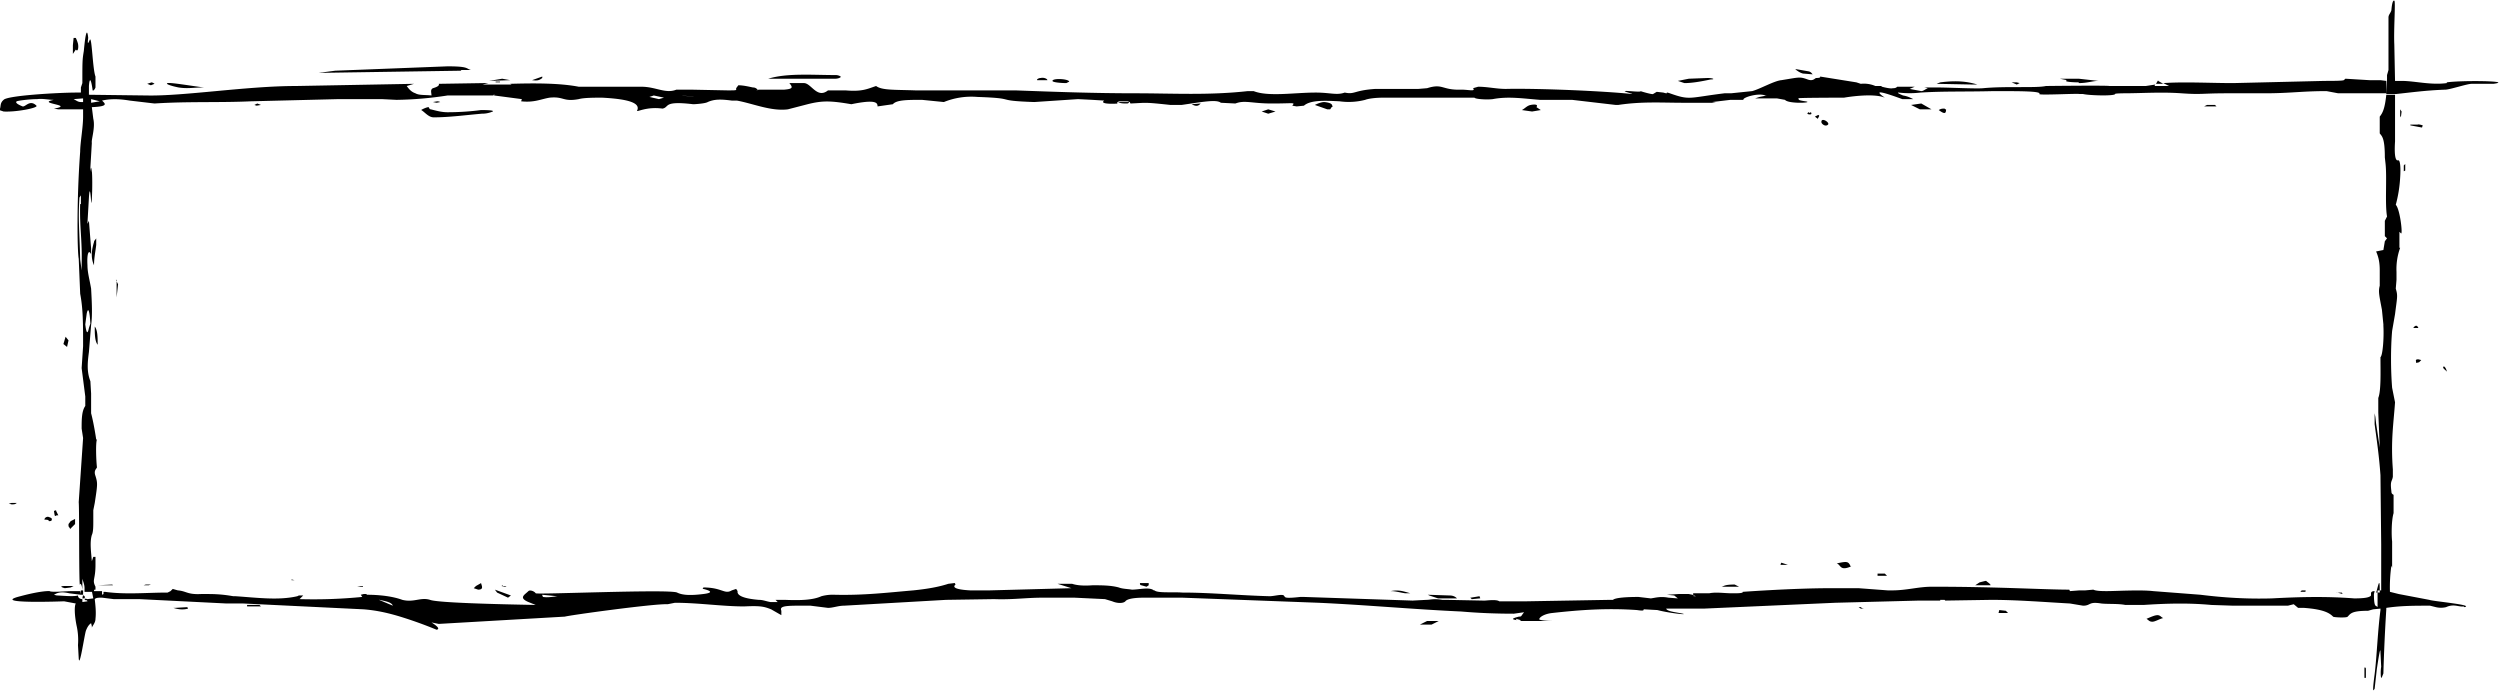 <svg fill="none" xmlns="http://www.w3.org/2000/svg" viewBox="0 0 343 95" preserveAspectRatio="none"><path d="M29.1 80.4H29 29.2Zm6.2-66.2-.4.2.3.1.6-.1-.5-.2ZM40 79.5v.1h.4l-.4-.1Zm0 .2Zm2 1.1h.1-.7.6Zm16.8-66.1c-.3 0-1.1.4-1 .4.5.3 1 1 1.7 1 2.1 0 4.3-.3 6.6-.5.2 0 .8 0 1.5-.3.3-.2-1.3-.2-1.6-.2-1.5.2-3.1.3-4.6.3-.8 0-1.5-.2-2.3-.4-.2 0-.2-.2-.3-.3Zm-9 65.7H49l.5.1h.3ZM59.4 14l.5.1.5-.1a1 1 0 0 0-.4-.1l-.6.1Zm-44 66.2-2 .1h2.1Zm-2.2-47.5c-.1.2-.3.3-.3.5-.3 1-.5 2.1 0 3.2 0-1 .2-1.9.3-2.8v-.9Zm.8 47.7ZM9 46.2l-.3 1 .5.4.2-.9-.4-.5Zm-.1 34.5.8-.1.4-.2H9c-1 0-.5.2-.1.3Zm20.5-.3h-.2.2Zm-20-8.2.2.3v.1l.4-.4.3-.3v-.7l-.6.3-.3.4v.3Zm10.6 8-.3.1h.7l.3-.1H20Zm-4-41.8v2.4l.2-1.8-.3-.6ZM7.7 70.7H8l-.3-.6V70l-.3.1.1.6c.1.2.2 0 .3 0ZM70 11l-1.1-.2-1.8.3L70 11Zm177.5-.9 1.2.1c-.1-.1-.2-.3-.5-.4l-1.7-.3h-.2c.4.3.7.5 1.1.6Zm-12.8.8c.7 0 .3-.2-.4-.2l-2.6.1-1.5.3.9.3c1 0 2.2-.2 3.6-.5Zm-88.4.5.4-.2c-.1-.4-2.3-.5-2.3-.1 0 .2 1.2.3 1.9.3Zm-31-.8c.2-.1-.3-.3-.6-.3-3.2 0-6.7-.3-9.3.5h9.2c.3 0 .7-.1.8-.3Zm-46.4.2Zm5.5-.3L73 11c.8.1 1 0 1.4-.3Zm68.9.5h.4c0-.2-.5-.4-.9-.3-.3 0-.6.2-.5.3h1ZM326.7 0v.3V0Zm-30.6 11-.3.5h1l-.7-.4ZM64.9 80.8Zm212.2-69.4-.4-.1h-.7l.7.3.4-.2Zm8.1 0c1.2 0 1.9-.3 2.7-.3l-2.7-.3h-2.6l1 .2c-.6.2.7.3 1.6.3Zm-13.9.2c-1.3-.4-2.8-.6-5.1-.3l-.5.2 5 .1h.6Zm56-6.8v.5-.5ZM11 81.6c0 .3 0 .4 0 0ZM35.6 83h-1.7v.2h1.9l-.2-.2ZM6.7 71.5c.2 0 .4 0 .4-.2.1-.2-.2-.3-.5-.4-.3 0-.5.2-.5.4.3 0 .6 0 .6.2ZM63.2 9.6h1.4c-.7-.2-.3-.5-3.2-.5L46 9.7l-2.3.3 19.6-.3ZM25.7 83.3l-1.7.1h-.2c.6.2 1.3.3 2 .1l-.1-.2Zm-4.5-71.8a1 1 0 0 0-.4-.2l-.6.2.5.2.5-.2Zm47-.2h.4v-.1H68v.1Zm-43.7.7c1.3.2 2 0 3.4 0h.1c-1.7-.2-4.5-.7-5-.6-.4.1.5.4 1.5.6Zm-22.2 57h-.7l-.4.1.4.1c.3 0 .5 0 .7-.2Zm8.1-62.2c.3.4.4-.3.3-.8a5 5 0 0 0-.3-.8h-.3l-.1 1v1.2l.4-.6ZM13 44.8c0 1 0 2 .4 2.5 0-1 0-2-.4-2.5Zm189 37.4 1-.1c.2 0 0-.1 0-.3l-1.2.2c-.2 0 .1.1.1.2Zm-4.7-.1h2.6c-.2-.2-.5-.4-1-.4l-3-.1.2.1 1.2.4Zm-3.8-.7a17 17 0 0 0-1.1-.3 4 4 0 0 0-1.6 0c.7 0 1.3.2 2 .3h.8Zm2.4.2ZM210 14.4c-.5.1-.8.5-1.2.7l1.4.2 1.2-.2-.6-.4c.3-.4-.3-.4-.8-.3Zm26 66.3ZM174 15l-.9.3.9.3 1-.3-1-.3Zm-17.4 65.3.7.2.3-.2V80h-1.2c0 .1 0 .3.2.3Zm-31.9.7Zm40-66.8-1.2.1c.7.4 1 .2 1.3-.2ZM190.7 81h.2-.2Zm-9-67c-.4 0-.9.2-1.3.4l1.7.6h.4l.2-.3.2-.1h-.1c0-.3-.2-.5-1.1-.6Zm56.3 66.2c-1.4 0-1.4.2-1.8.3h2.4l-.6-.3Zm64.8-65.8-.4.2h1.7l-.2-.2h-1ZM265 15l-1.4-.8-1.4.2 1.2.6h1.6Zm2 0h-.1l-.1-.1c-.3 0-.5 0-.8.2.8.6 1 .5 1-.1Zm62.4 1.1.1-.8-.2-.3v.9l.1.2Zm-57 63.6-.8.2-.3.2-.3.2h2.1c0-.2-.4-.4-.6-.6Zm48.9 1.6a8 8 0 0 1-.8 0h.2l.7.2-.1-.2Zm-5-.3h-.5l-.2.2h.6c.1 0 .2-.1.1-.2Zm-65.5-63.9c.3-.3-1-1.1-.9-.3.1.3.6.6.9.3Zm-1.2-1.2s-.1-.2-.2-.1l-.4.2.4.3.2-.4Zm-1.7-.3.3.1c.2 0 .4 0 .3-.2 0-.2-.2 0-.3 0v-.1s-.2 0-.2.2Zm6 62.1c-.3-.7-.5-.7-1.9-.4.6.2.4 1.1 2 .4Zm4.7 1h-1v.3h1.3l-.3-.3Zm-13.3-1.2-.9-.3-.1.2v.1h1Zm-11.8 7Zm-25 1Zm-12.7-.3-1 .5h1.6l1-.5h-1.6Zm59.2-1.9.3.2h.6c-.2 0-.4 0-.6-.2h-.3Zm19.3.4-.1.4h1.3l-.3-.3-.9-.1Zm20.2 1.2Zm0 0c.3.2.4.4.8.4s1-.4 1.5-.5c-.3-.1-.4-.4-.8-.4s-1 .3-1.5.5ZM69 80.3l-.2.1.5.1.2-.1h-.5Zm-.8 1 1.5.7.4-.3-2.2-.8.3.4Zm8.2.5-2-.2v.1l.1.2c.6.1 1.2 0 2-.1Zm253.4-59v.7l.2-.1v-.9l-.2.2Zm5.4 27.6c0 .2.4.4.5.6 0-.3-.4-1-.5-.6Zm.5-39c-2.2.3-4.4-.3-6.2-.3h-.9l-.1-5c-.1-2.1.2-6 0-6-.3-.2-.4 1.3-.4 1.3-.1.4-.4.6-.4 1v7.2l-.2.7v.6l-.1 2h1.3c2-.2 4-.5 6.8-.6.6 0 3-.8 3.6-.8h3c2.9-.4-4.4-.5-6.4-.2Zm-8.3 1.4h-6.6l-1.6-.3c-3.4 0-5 .3-8.5.3h-5.2c-3.4 0-3.4.2-6.2 0-2.9-.2-5.3 0-8 0 .3 0-1.2 0-1.1.1-.1.3-3.6.2-4.4 0h-.5c-.2-.1-5.6.2-5.5 0 .3-.4-2.4-.4-6.3-.4-3.8.1-6.8 0-10 .2a13 13 0 0 1-3 0c-.3 0 .1.2.6.4.6.1 1 .3 1.4.5h-1.5c-2.2-.8-4.3-1.5-2.4-.2-1.7-.7-5.6 0-5.6 0s-6.7 0-6.3.1c.3.1-.4.2 1 .4 1.3.2-2.3.4-2.8-.2l-1.1-.2h-3l.6-.2 1-.2h-.2c-1-.4-3.2.3-3 .6h.8-2.6l-2.5.3.5.1h-4.4c-3 0-5.7-.2-9 .3h-.3l-6-.7h-4.4c-2.5-.2-4.4-.5-6.5-.1-.8.1-2.4 0-2.5-.2h-12.6c-.8 0-1.9.1-2.4.3a9 9 0 0 1-3.5.2c-2-.1-4-.2-4.9.6l-1 .1-.6-.1c.4-.5.3-.3-2.8-.3-2.8 0-3.7-.5-5 0l-2-.1c-.6-.5-2.6-.1-5.4.3h-1.5c-3.7-.4-3.2-.3-5.5-.2l-.1-.2-.3-.1h-1c-.2 0-.5.1-.4.3h.2c-1.4.1-2.6 0-2-.4l-1.6-.1-2-.1-6 .4c-5.8-.2-2-.5-7.8-.7a10 10 0 0 0-4.6.7l-3-.3c-2 0-3.5 0-4 .6l-2.1.3c0-.5-.2-1-3.6-.3-2.9-.5-4-.5-6 0l-2.7.7c-2.3.3-4.8-.8-7-1.2h-.7c-1.5-.2-2.4-.2-3.3.2-.3.2-1.7.3-2 .3-4.2-.5-3.2.4-4.2.6-2.2-.3-3.5.5-3.5.3.5-1-.9-1.6-4.8-1.8-1 0-2.5 0-3.2.2-2.2.4-2-.4-4-.2-1.2.2-2.1.7-3.9.5l.1-.3-3.8-.5v-.2l-.1.2h-6.3a49.6 49.6 0 0 1-7 .6l-2-.1h-6l-12 .3c-4.3.2-8.6 0-13.2.3l-3.4-.4c-1.2-.2-2.5-.3-3.8 0 .4.4 1 .8-1.4.9l.2 1.6c.3 1.2-.3 2.9-.2 3.3l-.2 3.4.1.6V23c.3.4.1 6 0 4.6-.1-1.3-.2-2-.3-.5l-.2 3.5v.4l-.1.6v.7V31l.1-.1v-.2l.2-.4.3 3.8v.8c-.3-.7-.6-.2-.5 1.5 0 1 .3 2 .5 3.2.1 1.8.2 3.7 0 5l-.3 3.7c-.2 1.5-.3 2.7.2 4l.1 1.7v2.7c.4 1.5.7 3.6.7 3.6h.1c-.2.5-.1 3 0 3.8 0 .2-.5.4-.2 1.2.3 1 .3 1.1-.1 3.7l-.2 1v1.5c0 .7 0 1.5-.2 1.9-.3 1-.1 2.3 0 3.6l.2-.6h.3v1.1c0 2.1-.5 2 0 3v.4c-.2 0-.2 0-.2.3h-1.3v-.5c0-.5-.2-.9-.3-1.3v1.4-.1.4c0-.4-.1-1-.3-1-.2 1.5-.1-10.5-.2-11.2l.6-8.8-.2-1.3c0-1.2 0-2.4.5-3.1v-1.3l-.5-3.9.2-3c0-3.1 0-5.1-.4-7.2l-.2-4.8c-.2-1-.3-8 .2-14.7 0-1.2.4-3.3.4-4.8v-1L8 15l-.6-.1c3-.5-2.6-.7 0-1.2-.8 0-1.5-.2-2.3-.1-1 0-2.6.2-2.8.3-.3.2.3.5.8.7.4.1 1-1 1.9-.1.3.3-2.8.9-4.5.8l-.6-.2c.3-.4 0-.9.6-1.4.5-.6 7.6-1 10-1h.6v-.7l.2-.6c0-3 0-3.2.2-4.4.4-4.3.6-1.8.6-1.8 0 .1-.2 1.3.2.3.3-.8.4 4 .8 5V12c-.1.3-.4.6-.4.3-.2-1.4-.4-1.8-.5-.5V13l8 .1c5 .1 13.7-1.3 20.4-1.3l16.2-.3-1 .3c.3.4.6.8 1.2 1 .5.3 1.4.2 2.2.3 0-.4-.2-.8.2-1 .7-.2.9-.4.8-.6l6.2-.1h.6l-.8.2h4l-.2-.1c3.4-.1 6.8-.1 9.4.4H88c2 0 3.3 1 4.8.4h2l5 .1c1.4 0 1.2 0 1.2-.3l.3-.4c.7 0 1.5.2 2 .3.4 0 .5.2.7.3h-.1l-.1.1.3-.1H107.6c1.2-.1 1.2-.3.7-.9h2c1 0 1.8 2.2 3.3 1h2.4c2.3.2 3-.2 4.2-.6.8.6 2.5.5 5.4.6h13.7c5.4.2 10.8.4 16.5.4 5 0 10 .3 15.4-.3h.8c2 .8 5.6.2 8.5.2 2 0 2.9.4 4 0 1.4.3 1.2-.3 4.2-.5h5.9l1.2-.1c2.2-.7 2 .3 4.7.2 1 0 2 .3 1.6-.2l.7-.2c1.3 0 2.5.3 3.8.3 4.5-.1 13.6.3 17.3.7.3 0-1.4-.4-.9-.4 0-.1 2.2.2 2.1 0-.1 0 1.6.5 1.7.4l.5-.3.9.1c1 .3 0-.2.9.1 2.8 1 2.6.6 7.5 0H237.5l2.9-.3c1.1-.3 3-1.4 4-1.5 2.5-.4 2.5-.5 3.6-.1.8.3 1-.2 1.2-.2.5 0 .6-.1.5-.2l5 .8.6.2a4 4 0 0 1 2 .3h.8l.1.1c.4.1 1.2.3 1.5.2.2 0 .4 0 .6-.2h2.4l-.7.3 1.6.3c.3 0 .6-.3.9-.4l-.5-.1h1.8c1.6 0 5.4.2 6.3.1 3.1-.3 7.3 0 8.6-.3-.3 0 8.5-.1 8.7 0h5l1.3-.2-.1.2h2l-.8-.4c3-.2 6.3 0 9.6 0l12.5-.3c3.4 0 2.5-.1 2.9-.3l3.3.2h1.5l.8.1v2-.2Zm-316 .7-1.3.1c.4.2.6.4 1 .4h.3v-.5ZM11 28h.1v-1.2l-.2.3c-.2 3.1 0 4.3.1 8.5l.2 1.5v-.8c.1-3.4-.3-5-.2-8.4Zm.7 16.5c.2 1.7.4 1 .5.5l.2-.6c-.1-1.8-.3-2.3-.5-1.4l-.2 1.5Zm2-30.6-1.2-.3v.5l1.2-.2ZM69.1 12h-.3.3Zm22 1.4-1.4-.3-.6.2 1.3.3.7-.2Zm4.6-.1h-.5l-1.5-.2h-.5.4l1.5.2h.6ZM332 49.6l.2-.2-.4-.1c-.5 0-.3.2-.3.5l.4-.1Zm.4-32.4s-.6-.2-.7-.1h-1v.1l1.6.3.1-.3ZM331.1 45h.7c-.2-.5-.5-.3-.7 0ZM326.5 81c0-1.5-.1-1.2-.4 0l-.1.3h.2V81h.3ZM154.2 14h-.8c.3.2.8.2 1.2.2.2 0 .3-.1.3-.2h-.7ZM66 80l-.7.4-.3.3.6.2c.8 0 .5-.5.4-.9Zm258.4 11.5V93h.2v-1.2c0-.3-.2-.2-.2-.2Zm13.6-8.3c-.7.1-1.3-.4-2.4.1a3 3 0 0 1-1.4 0l-.8-.2c-2.2 0-4 0-6 .3v.2a255 255 0 0 0-.4 8.8l-.2.5c-.2.5-.2-1-.1-1.4l-.1-2c0-1-.3 1-.5 2.3l-.3 2.7c-.1.1-.4 1 0-2 .3-2.4.4-5.7.8-8.8v-.2l-1 .1-.7.2c-2.3 0-2.4.4-2.8.8-.1.2-2 .1-2 0-.5-.5-1.3-1-4-1.2h-.8l-.6-.5-.8.2h-7.5l-3-.1c-3.2-.3-6.3-.2-9.3 0h-2.5c-1-.2-2.4-.1-3.3-.2-1.8-.3-1.4.3-2.5.3l-1.8-.3c-3.6-.2-7.3-.5-10.8-.5l-6.3.1-.1-.1h-.6v.1H263.3l-11.5.3-18 .8h-5.4.2c.1.4 1.4.5 2.3.7.7.2-2-.1-3.5-.5l-1.8-.1c-.3 0 .3.3-1 .1-4.2-.3-8 0-11.6.4-1 .1-1.7.5-1.8.8-.2.2 1 .3 2 .3h.2-4.9l.2-.1-.7-.2s0 .2.2.2c-.7-.1-1-.2.2-.5.2 0 .3 0 .4-.2l.3-.4-1.4.2c-2.5 0-4.9-.1-7.2-.3-6.6-.3-13-.9-19.6-1.2l-18.7-.7h-.3L157 82c-1.1 0-2.3.1-2.6.5-.3.3-1.1.3-1.8 0l-1-.3-4.2-.2h-4.3c-2.4 0-4.2.3-6.7.2l-6.6.1-14 .8c-.8 0-1.5.3-2.2.3l-2.4-.3h-1.8c-2.1 0-2.4.2-2.2.7v.6l-1.4-.8c-1-.4-1.5-.5-3.7-.4-3 0-6.3-.5-9.5-.5l-1 .2c-1.8-.1-13.4 1.5-14.1 1.7l-17.3 1-1-.2c.8.5 1.2.9.7 1a56.4 56.4 0 0 0-5-1.8c-2.3-.7-3.8-.9-5-1l-16.5-.8h-2.3l-12-.6h-3.5l-1.6-.2c-.5 0-.8 0-1 .2.1.9.2 1.8.1 2.7 0 .5-.3.8-.5 1.2v-.2l-.1-.4c-.3.2-.5.5-.7 1-.2.5-.9 5.4-1 3.8l-.1-1.8a9 9 0 0 0-.2-2.7c-.3-1.5-.3-2.7-.1-3l-1.6-.3s-10.4.4-6-.7c3-.8 4-.7 4-.7.3.2 2.2 0 3.2 0h1v.4l.1-.5h.3v.7c.2 0 .3.2.2.4l.4.1.8-.1-.2-1H14v.5l.2-.1v-.3h.2c2.9.4 5.7.1 8.6.1l.4-.2.3-.3.7.2c1.2.1 1.3.6 3.2.5h.6c1 0 2.1 0 3.8.3h.3c3 .2 5.9.6 8.5 0l.2-.1h.6l-.5.5a68 68 0 0 0 8.6-.3l-.2-.3.4-.1h.4v.1c.5 0 3 0 4.9.7 1.6.4 2.5-.4 3.8 0 1 .4 9.1.6 14.5.7l-1-.4c-1.4-.6-.5-1 0-1.5.2-.2.8 0 1 .3.2.2 18.4-.6 19.4-.1.8.4 2 .4 3.6.2s.8-.5 0-.7c-.2 0 0-.1 0-.2 2.6 0 2.9 1 3.9.4l.6-.2.2.3c-.1.5.5 1 2.9 1.2.6 0 1 .2 1.6.3h1l-.3-.3h1.3c2.3.1 3.9 0 5-.5a6 6 0 0 1 1.8-.2c4 .1 7.3-.3 10.8-.6 2-.2 3.6-.5 4.8-.9l.8-.1h.1l.1.2c-.5.4.1.7 2 .8h2.7l11.2-.3-1.9-.6h2c.6.2 1.5.3 2.8.2 1.2 0 2.5 0 3.6.3.5.2 1.2.2 1.8.3 1 0 2.4-.4 3 .1h.1c.4.4 2.5.2 3.8.3 3.9 0 8 .4 12 .5.7 0 1.9-.4 2 0l.1.1c.1.2 1.2.1 2.1 0h.5l14.9.5 1.9-.1c.6 0 .9-.2 2.2 0h.6l5 .1h.2c.3 0 1.6-.2 2 .1h3.7l11.4-.2h.5c.3-.3 1.9-.4 3.5-.4l1.7.2h-.1.1c.7-.1 1.3-.3 2.4-.1l1.3.1-.5-.4-1-.1 1.6-.1h1.4l.5.1s.2.1.2 0c0 0-.1.2 0 .2h.3l-.3-.1-.1-.1v-.2h2.2c1-.2 2 0 3.2 0 .7 0 1.5 0 1.4-.2 0 0 6.9-.5 12-.5h3.9l4 .3h.6c2 0 3.6-.5 5.4-.5h.8c8 0 14.8.4 18.1.4l.1.2 1.3-.1h-.2 1l1.1-.1c.2.1.6.2 1.7.2h.2c1.2 0 4.6-.2 6.3 0l6.5.5c3.2.4 6.4.6 9.8.5 3.7-.2 7.4-.3 11.3 0 1.3 0 2.1-.1 2.3-.4v-.3c0-.2.2-.3.5-.3l-.1.4c0 2 .3 1.5.5 1.8v-2h.3V81h.2v-6.3l-.1-9.5c-.2-2.8-.5-4.7-.8-7v-1.5l.1.5.1.9.5 3.3-.2-4.8v-2c.4-1 .3-3.7.3-5.6.3-.2.5-2.6.4-4.3v-.2l-.2-2c-.4-2.1-.5-2.5-.3-3.3V37.1c0-.9-.1-1.7-.5-2.6l1-.2.2-1.2.3-.4-.3-.3v-2.1l.1-.2.2-.4c-.3-1.7 0-5.3-.2-7.2l-.1-.9c0-2.7-.4-2.9-.7-3.3V16c.4-.5.7-1.1.9-3h1.2v6.4c-.1 1.6 0 2.5.3 2.6h.2c.2.1.3 1 .2 2.4a18 18 0 0 1-.6 3.7c.6.6 1 4.3.7 3.9l-.2-.2V34h.1a8.6 8.6 0 0 0-.5 3.3v1.1l-.1 1.2c.3 1 .2 1.1-.1 3.5l-.4 2.3c-.2 2.3-.2 5.3 0 7.8l.4 2c-.2 2.9-.6 5.2-.3 9.2v1c-.1.7-.4.5-.2 2 0 .4.2.4.3.5v2.5c-.3 1-.3 3-.2 3.9v3.6l-.1-.3a21 21 0 0 0-.2 3.6l1.2.3 4.2.8c.5.2 6.3.7 4.8 1Zm-10-53.5h.1Zm-316.9 53-.2-.1h-.3.5Zm.9-.2c-.1-.3-.3 0-.4-.3h.1v-.1h-.4l.1-.5h-.3l-1.6-.2c-1.3-.3-1.7 0-2.1.2l.4.1c.5 0 2.3.2 2.9 0 0 .4.4.5.6.5v.4l.7-.1Zm1-.4v.4-.4Zm39 .2 1.9.8c-.2-.5-1-.6-1.8-.8Zm1.9.8Zm33-2.5v.1Zm207.2.6Zm11.2 2.2Z" fill="#000"/></svg>